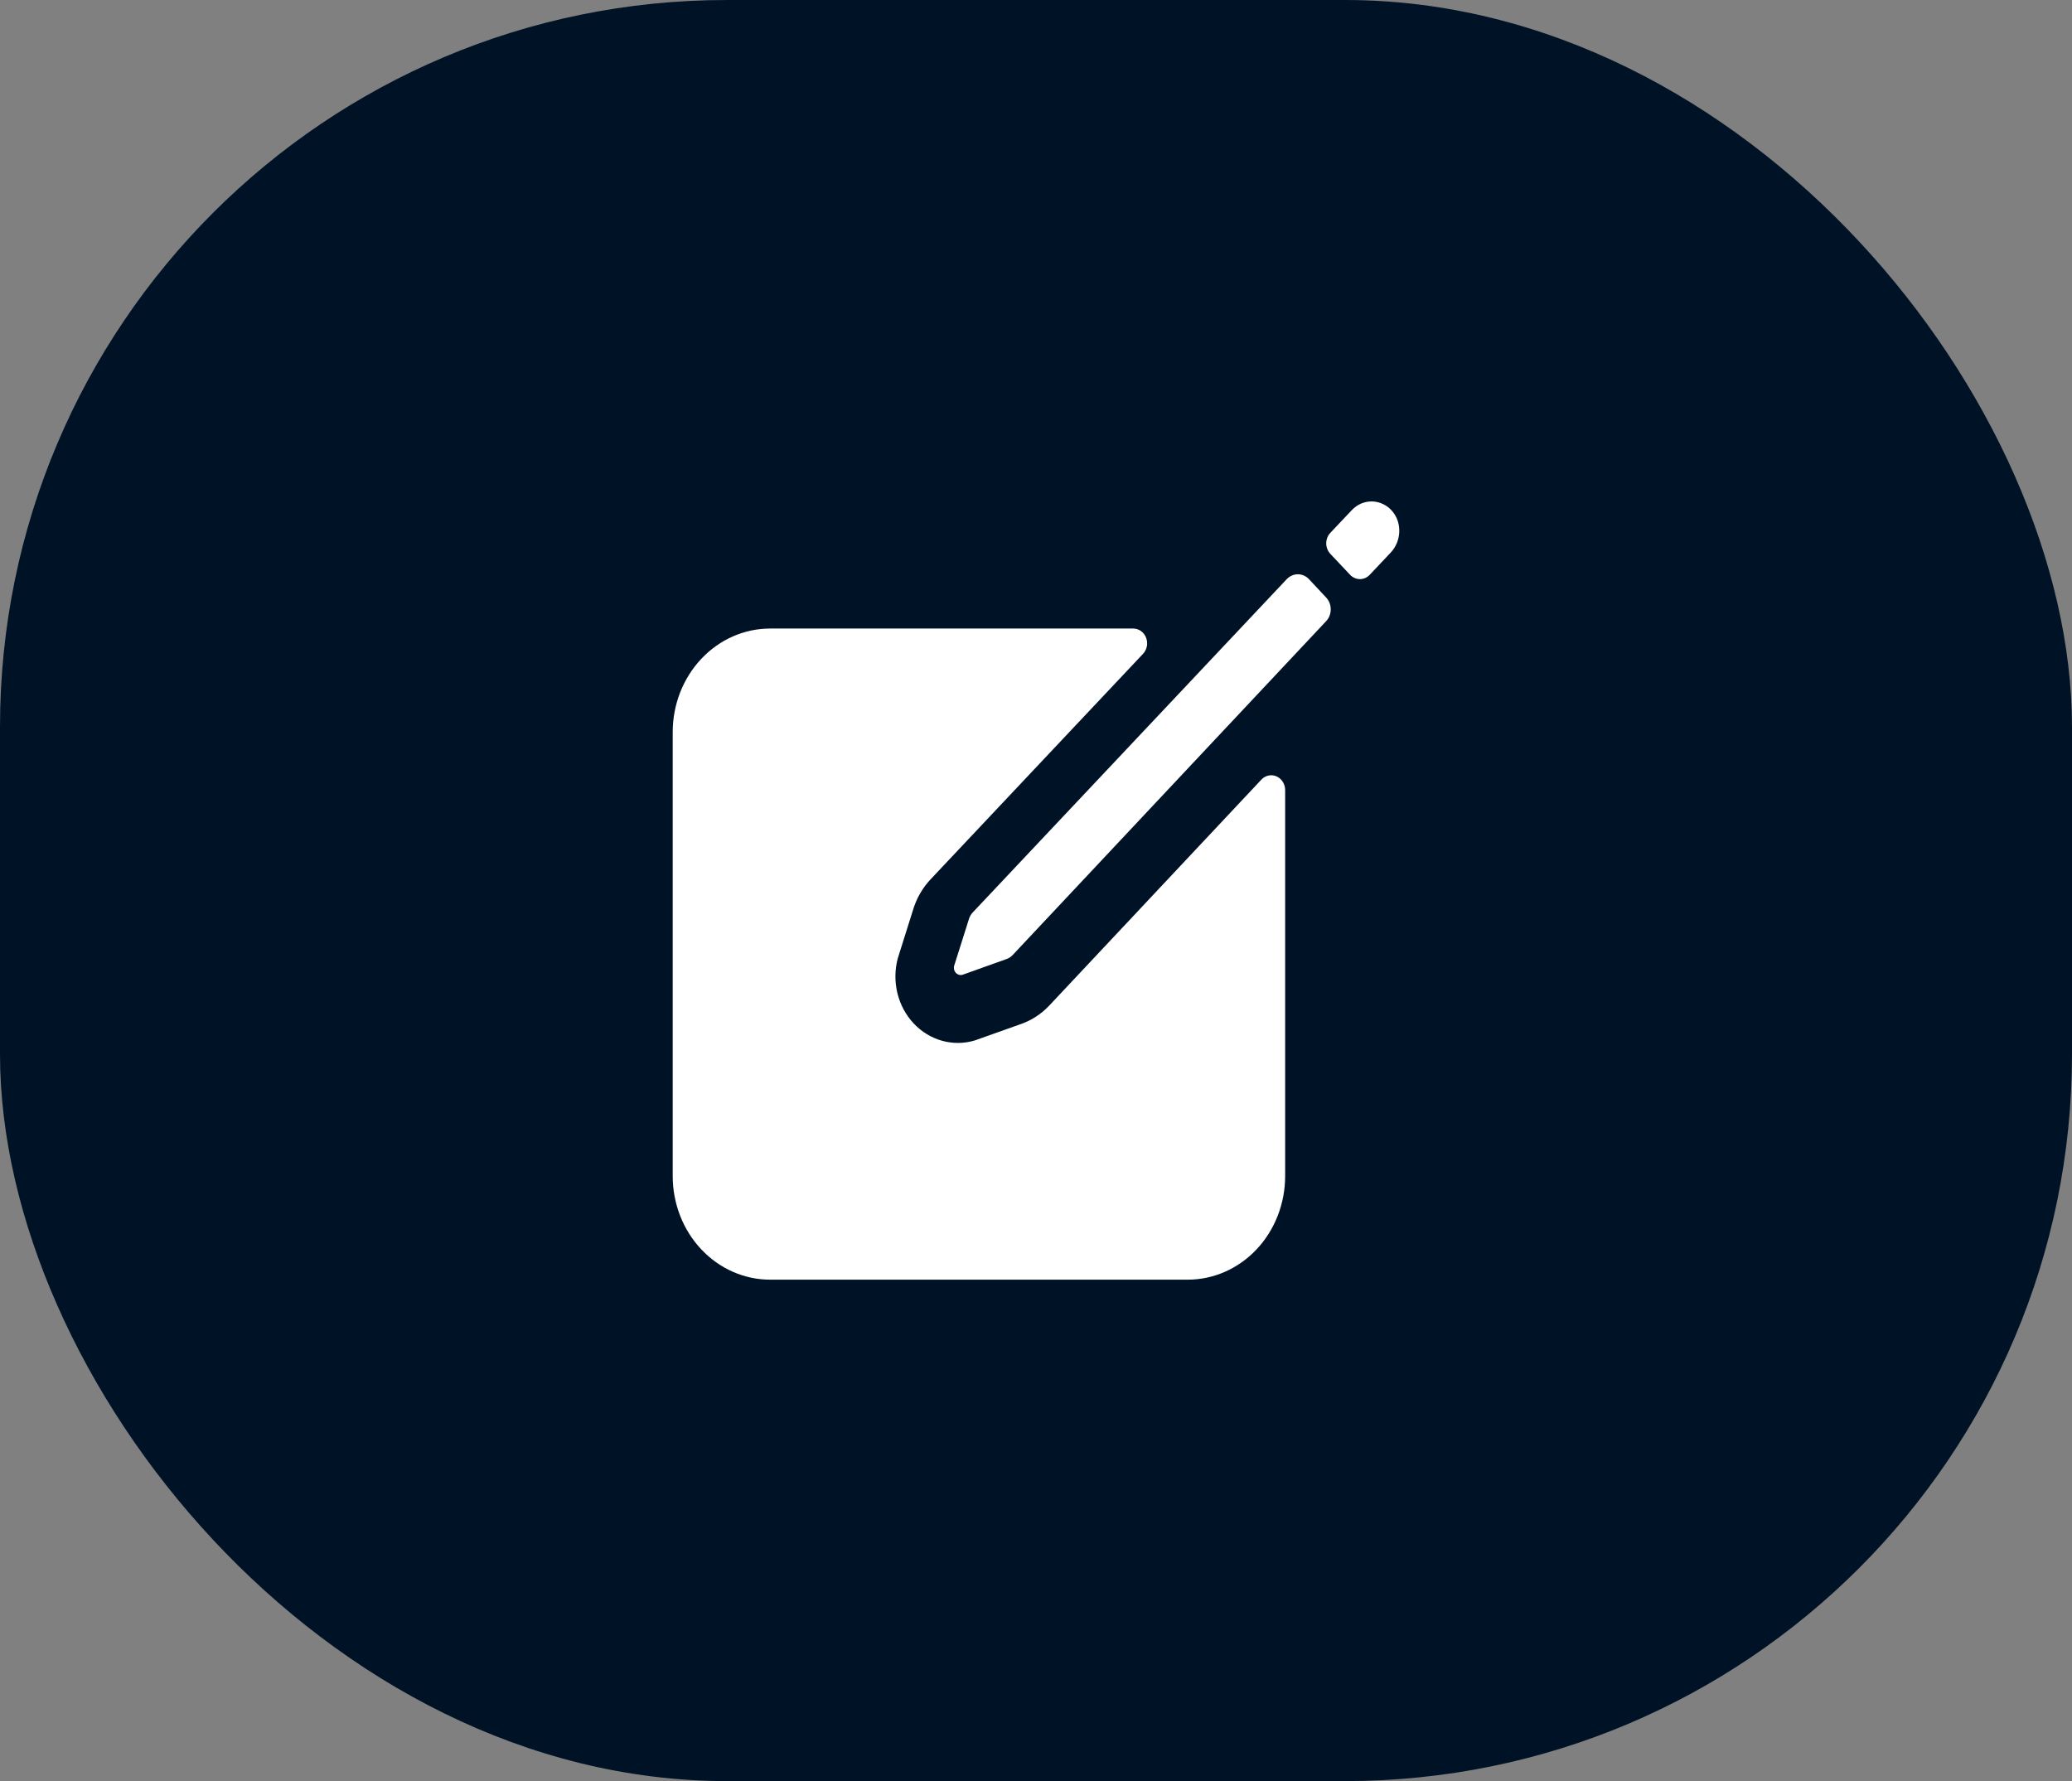 <svg width="57" height="49" viewBox="0 0 57 49" fill="none" xmlns="http://www.w3.org/2000/svg">
<rect x="0" y="0" width="57" height="49" fill="#808080" stroke="none"/>
<rect width="57" height="49" rx="20" fill="#001326"/>
<path d="M38.3 14.062C38.23 13.98 38.145 13.915 38.051 13.869C37.956 13.823 37.854 13.798 37.75 13.795C37.646 13.793 37.543 13.812 37.446 13.853C37.35 13.894 37.262 13.956 37.188 14.034L36.596 14.66C36.525 14.736 36.484 14.84 36.484 14.948C36.484 15.056 36.525 15.159 36.596 15.236L37.139 15.812C37.175 15.85 37.217 15.88 37.264 15.901C37.31 15.921 37.36 15.932 37.411 15.932C37.461 15.932 37.511 15.921 37.558 15.901C37.604 15.88 37.646 15.85 37.682 15.812L38.259 15.201C38.551 14.891 38.578 14.386 38.3 14.062ZM35.399 15.932L26.759 25.103C26.707 25.158 26.669 25.227 26.649 25.303L26.249 26.568C26.239 26.603 26.239 26.639 26.247 26.674C26.255 26.709 26.272 26.74 26.296 26.766C26.32 26.791 26.35 26.809 26.382 26.818C26.415 26.827 26.449 26.826 26.482 26.816L27.671 26.391C27.742 26.369 27.807 26.329 27.859 26.273L36.484 17.086C36.564 17 36.608 16.884 36.608 16.764C36.608 16.643 36.564 16.527 36.484 16.441L36.008 15.932C35.927 15.847 35.818 15.799 35.704 15.799C35.59 15.799 35.48 15.847 35.399 15.932Z" fill="white"/>
<path d="M34.7 21.448L28.866 27.663C28.64 27.903 28.363 28.081 28.058 28.182L26.819 28.623C26.524 28.712 26.213 28.715 25.918 28.633C25.622 28.551 25.352 28.387 25.136 28.157C24.92 27.927 24.765 27.64 24.688 27.326C24.611 27.011 24.614 26.68 24.697 26.367L25.112 25.049C25.207 24.725 25.374 24.431 25.6 24.191L31.445 17.987C31.499 17.93 31.535 17.858 31.55 17.779C31.565 17.7 31.557 17.618 31.528 17.543C31.5 17.469 31.45 17.405 31.387 17.36C31.325 17.316 31.25 17.292 31.175 17.292H21.186C20.475 17.292 19.794 17.592 19.291 18.127C18.788 18.661 18.506 19.386 18.506 20.142V32.355C18.506 33.111 18.788 33.836 19.291 34.37C19.794 34.905 20.475 35.205 21.186 35.205H32.673C33.384 35.205 34.066 34.905 34.569 34.37C35.071 33.836 35.354 33.111 35.354 32.355V21.735C35.354 21.654 35.331 21.576 35.289 21.509C35.247 21.442 35.187 21.39 35.117 21.359C35.047 21.328 34.97 21.32 34.896 21.336C34.822 21.352 34.753 21.39 34.7 21.448Z" fill="white"/>
</svg>
